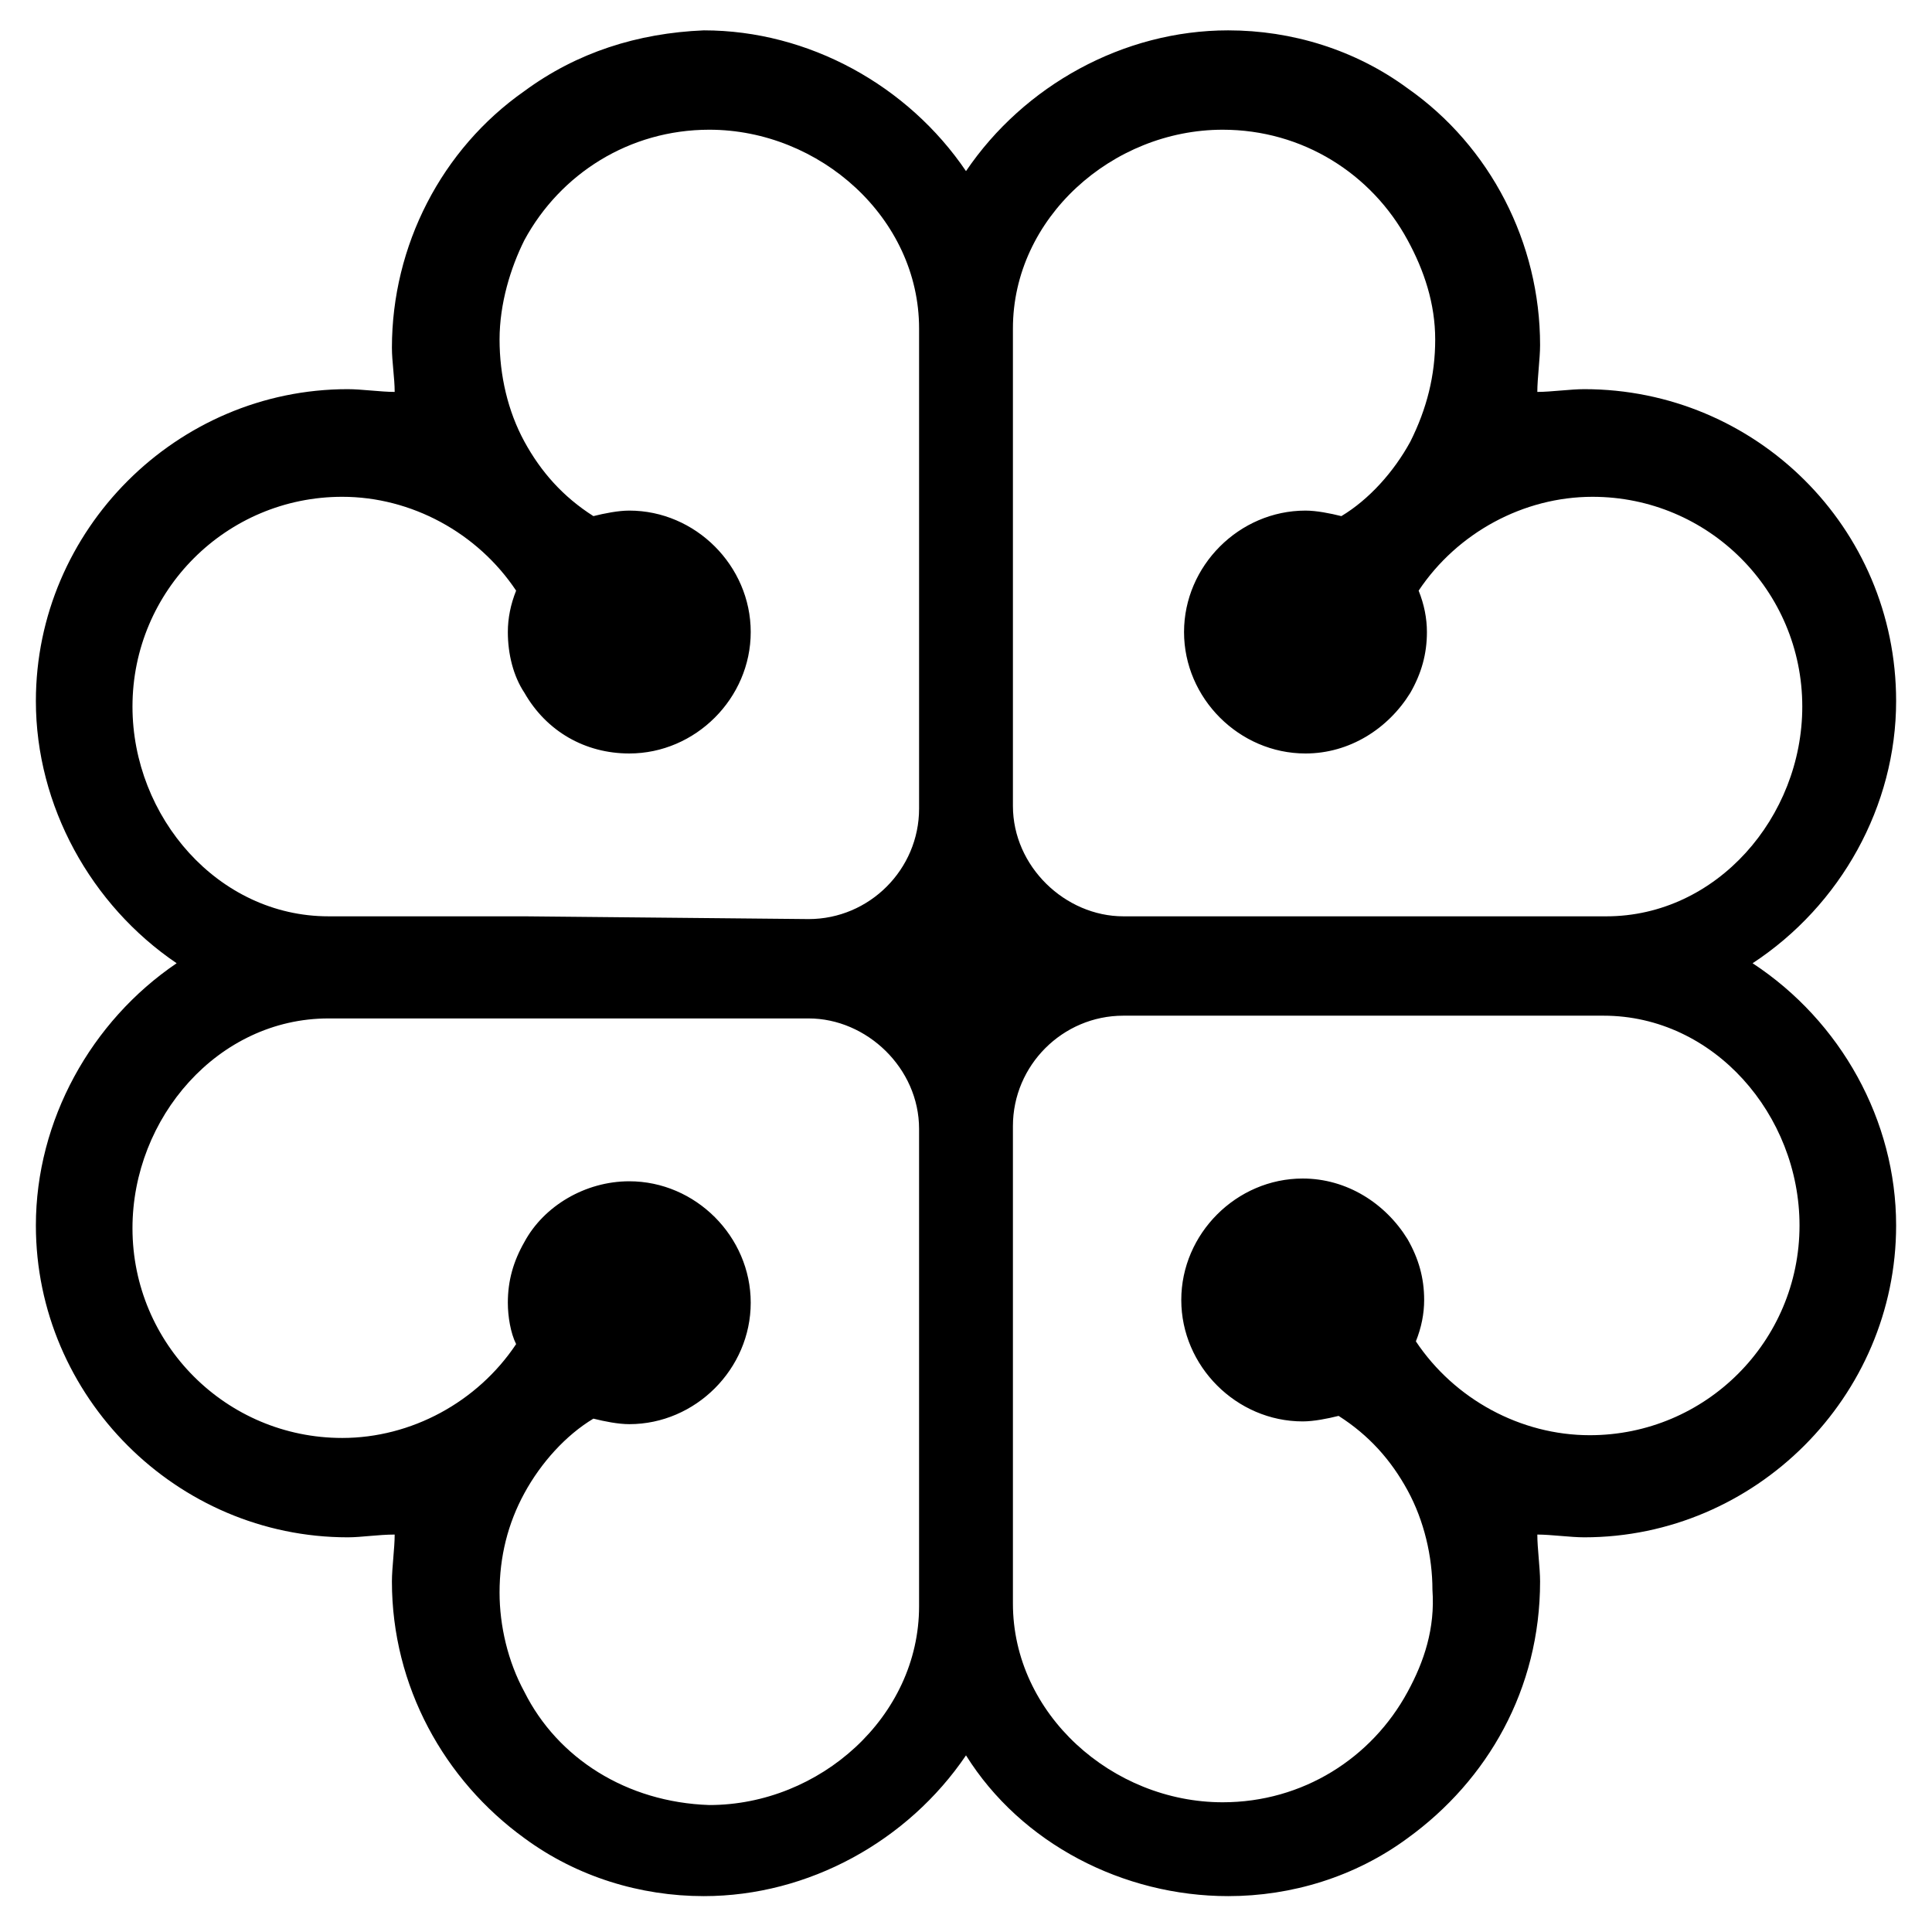<?xml version="1.0" encoding="utf-8"?>
<!-- Generator: Adobe Illustrator 25.2.1, SVG Export Plug-In . SVG Version: 6.00 Build 0)  -->
<svg version="1.1" id="Layer_1" xmlns="http://www.w3.org/2000/svg" xmlns:xlink="http://www.w3.org/1999/xlink" x="0px" y="0px"
	 viewBox="0 0 70 70" style="enable-background:new 0 0 70 70;" xml:space="preserve">
<style type="text/css">
	.st0{fill-rule:evenodd;clip-rule:evenodd;}
</style>
<path class="st0" d="M19,3.3c-3,2.1-4.8,5.6-4.8,9.3c0,0.5,0.1,1.1,0.1,1.6c-0.5,0-1.2-0.1-1.7-0.1c-6.2,0-11.3,5.1-11.3,11.3
	c0,3.8,2,7.4,5.1,9.5c-3.1,2.1-5.1,5.7-5.1,9.5c0,6.2,5.1,11.3,11.3,11.3c0.5,0,1.1-0.1,1.7-0.1c0,0.5-0.1,1.2-0.1,1.7
	c0,3.8,1.9,7.2,4.8,9.3c1.9,1.4,4.2,2.1,6.5,2.1c3.8,0,7.4-2,9.5-5.1c2,3.2,5.7,5.1,9.5,5.1c2.3,0,4.6-0.7,6.5-2.1
	c2.9-2.1,4.8-5.4,4.8-9.3c0-0.5-0.1-1.2-0.1-1.7c0.5,0,1.2,0.1,1.7,0.1c6.2,0,11.3-5.1,11.3-11.3c0-3.8-2-7.4-5.2-9.5
	c3.2-2.1,5.2-5.7,5.2-9.5c0-6.3-5.1-11.3-11.3-11.3c-0.5,0-1.2,0.1-1.7,0.1c0-0.5,0.1-1.2,0.1-1.7c0-3.7-1.8-7.2-4.8-9.3
	c-1.9-1.4-4.2-2.1-6.5-2.1c-3.8,0-7.4,2-9.5,5.1c-2.1-3.1-5.7-5.1-9.5-5.1C23.1,1.2,20.9,1.9,19,3.3L19,3.3z M51,61.3
	c-1.3,2.4-3.8,4-6.7,4c-4,0-7.6-3.2-7.6-7.2V40.8c0-2.2,1.8-4,4-4h17.4c4,0,7.1,3.6,7.1,7.6c0,4.2-3.4,7.6-7.6,7.6
	c-2.5,0-4.9-1.3-6.3-3.4c0.2-0.5,0.3-1,0.3-1.5c0-0.8-0.2-1.5-0.6-2.2c-0.8-1.3-2.2-2.2-3.8-2.2c-2.4,0-4.4,2-4.4,4.4
	c0,2.4,2,4.4,4.4,4.4c0.4,0,0.9-0.1,1.3-0.2c1.1,0.7,1.9,1.6,2.5,2.7c0.6,1.1,0.9,2.4,0.9,3.6C52,59,51.6,60.2,51,61.3z M51,33.2
	H40.7c-2.1,0-4-1.8-4-4V11.9c0-4,3.6-7.2,7.6-7.2c2.9,0,5.4,1.6,6.7,4C51.6,9.8,52,11,52,12.3c0,1.3-0.3,2.5-0.9,3.7
	c-0.6,1.1-1.5,2.1-2.5,2.7c-0.4-0.1-0.9-0.2-1.3-0.2c-2.4,0-4.4,2-4.4,4.4c0,2.4,2,4.4,4.4,4.4c1.6,0,3-0.9,3.8-2.2
	c0.4-0.7,0.6-1.4,0.6-2.2c0-0.5-0.1-1-0.3-1.5c1.4-2.1,3.8-3.4,6.3-3.4c4.2,0,7.6,3.4,7.6,7.6c0,4-3.1,7.6-7.1,7.6L51,33.2L51,33.2z
	 M19,61.3c-0.6-1.1-0.9-2.4-0.9-3.6c0-1.3,0.3-2.5,0.9-3.6c0.6-1.1,1.5-2.1,2.5-2.7c0.4,0.1,0.9,0.2,1.3,0.2c2.4,0,4.4-2,4.4-4.4
	s-2-4.4-4.4-4.4c-1.6,0-3.1,0.9-3.8,2.2c-0.4,0.7-0.6,1.4-0.6,2.2c0,0.5,0.1,1.1,0.3,1.5c-1.4,2.1-3.8,3.4-6.3,3.4
	c-4.2,0-7.6-3.4-7.6-7.6c0-4,3.1-7.6,7.1-7.6h17.4c2.1,0,4,1.8,4,4v17.3c0,4-3.6,7.2-7.6,7.2C22.7,65.3,20.2,63.7,19,61.3z M19,33.2
	l-7.1,0c-4,0-7.1-3.6-7.1-7.6c0-4.2,3.4-7.6,7.6-7.6c2.5,0,4.9,1.3,6.3,3.4c-0.2,0.5-0.3,1-0.3,1.5c0,0.8,0.2,1.6,0.6,2.2
	c0.8,1.4,2.2,2.2,3.8,2.2c2.4,0,4.4-2,4.4-4.4c0-2.4-2-4.4-4.4-4.4c-0.4,0-0.9,0.1-1.3,0.2c-1.1-0.7-1.9-1.6-2.5-2.7
	c-0.6-1.1-0.9-2.4-0.9-3.7c0-1.3,0.4-2.6,0.9-3.6c1.3-2.4,3.8-4,6.7-4c4,0,7.6,3.2,7.6,7.2v17.4c0,2.2-1.8,4-4,4L19,33.2L19,33.2
	L19,33.2z"/>
</svg>
